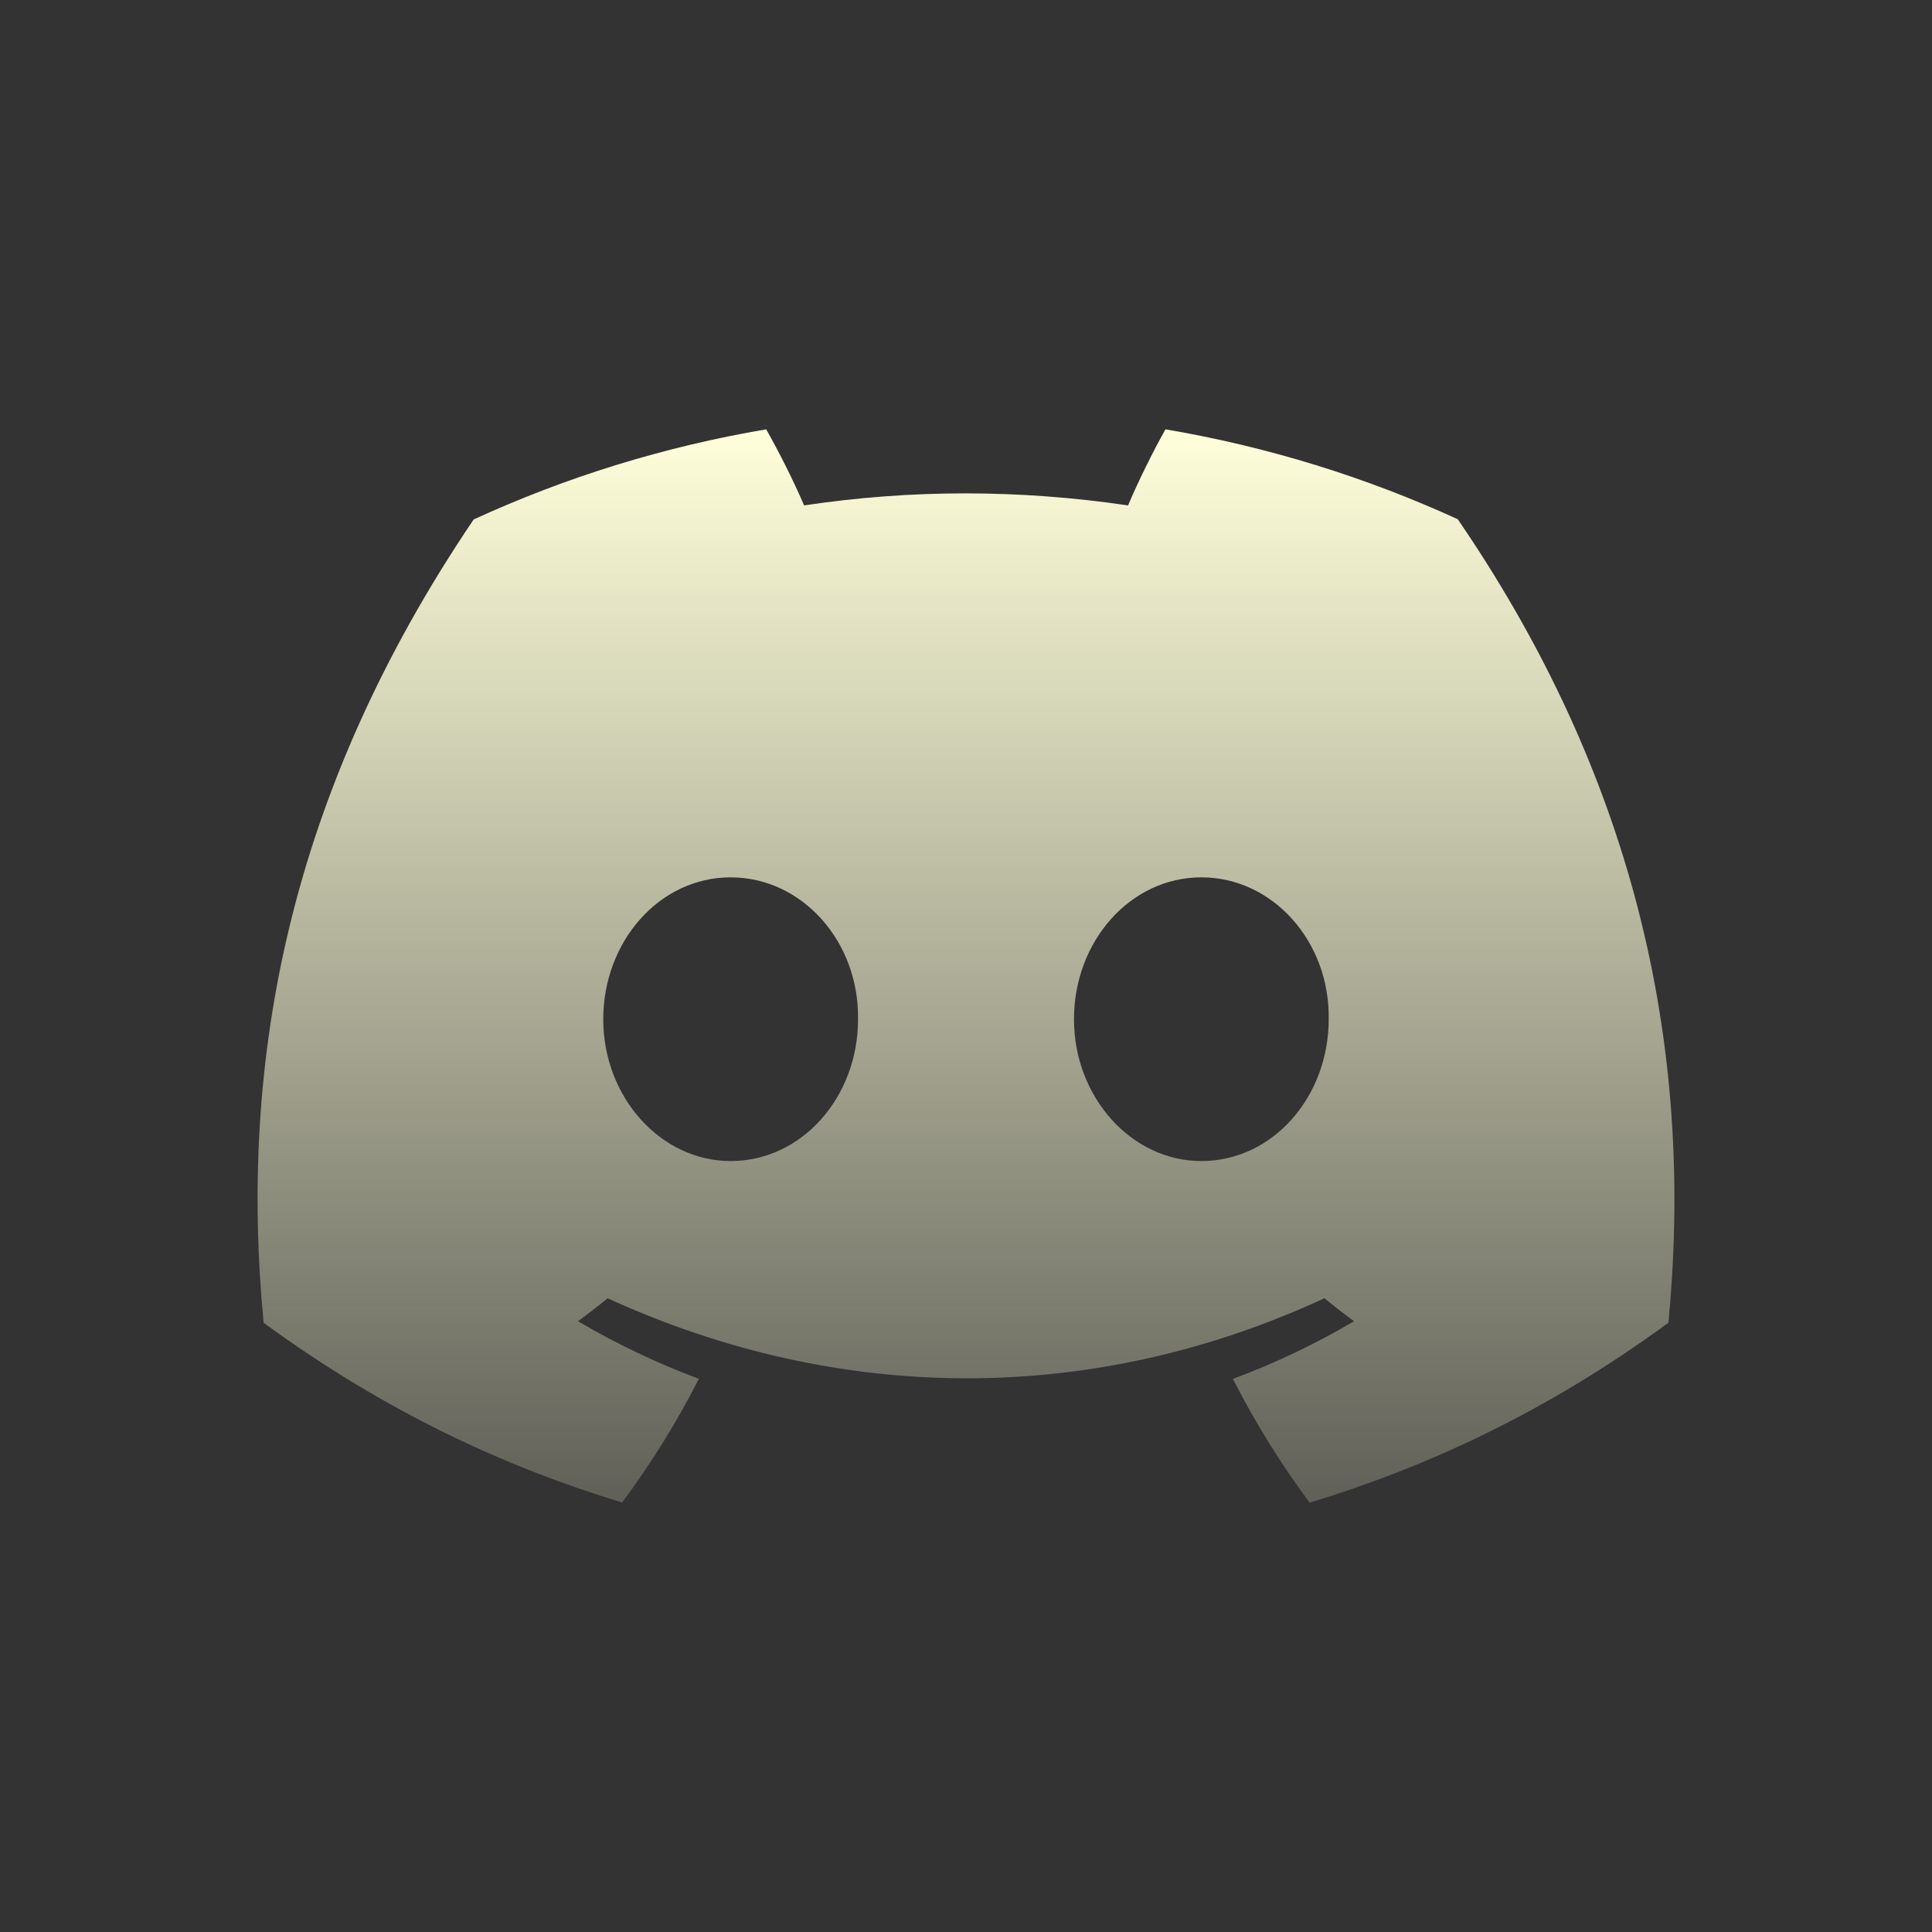 <svg width="45" height="45" viewBox="0 0 45 45" fill="none" xmlns="http://www.w3.org/2000/svg">
<rect x="0" y="0" width="45" height="45" fill="#333333" stroke="none"/>
<path d="M33.954 12.094C31.818 11.116 29.534 10.405 27.146 10C26.853 10.519 26.51 11.217 26.274 11.772C23.735 11.398 21.22 11.398 18.729 11.772C18.492 11.217 18.142 10.519 17.846 10C15.456 10.405 13.169 11.118 11.033 12.099C6.724 18.471 5.556 24.684 6.14 30.81C8.998 32.898 11.767 34.167 14.49 34.997C15.162 34.092 15.762 33.129 16.278 32.115C15.295 31.749 14.352 31.298 13.462 30.774C13.698 30.602 13.929 30.423 14.153 30.239C19.582 32.725 25.482 32.725 30.847 30.239C31.073 30.423 31.304 30.602 31.538 30.774C30.645 31.3 29.7 31.752 28.716 32.118C29.233 33.129 29.83 34.095 30.505 35C33.23 34.17 36.002 32.901 38.86 30.81C39.545 23.709 37.689 17.552 33.954 12.094ZM17.018 27.043C15.388 27.043 14.051 25.554 14.051 23.74C14.051 21.927 15.36 20.435 17.018 20.435C18.677 20.435 20.013 21.924 19.985 23.74C19.987 25.554 18.677 27.043 17.018 27.043ZM27.982 27.043C26.352 27.043 25.015 25.554 25.015 23.74C25.015 21.927 26.323 20.435 27.982 20.435C29.64 20.435 30.977 21.924 30.948 23.74C30.948 25.554 29.64 27.043 27.982 27.043Z" fill="url(#paint0_linear_592_2322)"/>
<defs>
<linearGradient id="paint0_linear_592_2322" x1="22.5" y1="10" x2="22.5" y2="35" gradientUnits="userSpaceOnUse">
<stop stop-color="#FFFFDA"/>
<stop offset="1" stop-color="#FFFFDA" stop-opacity="0.22"/>
</linearGradient>
</defs>
</svg>
